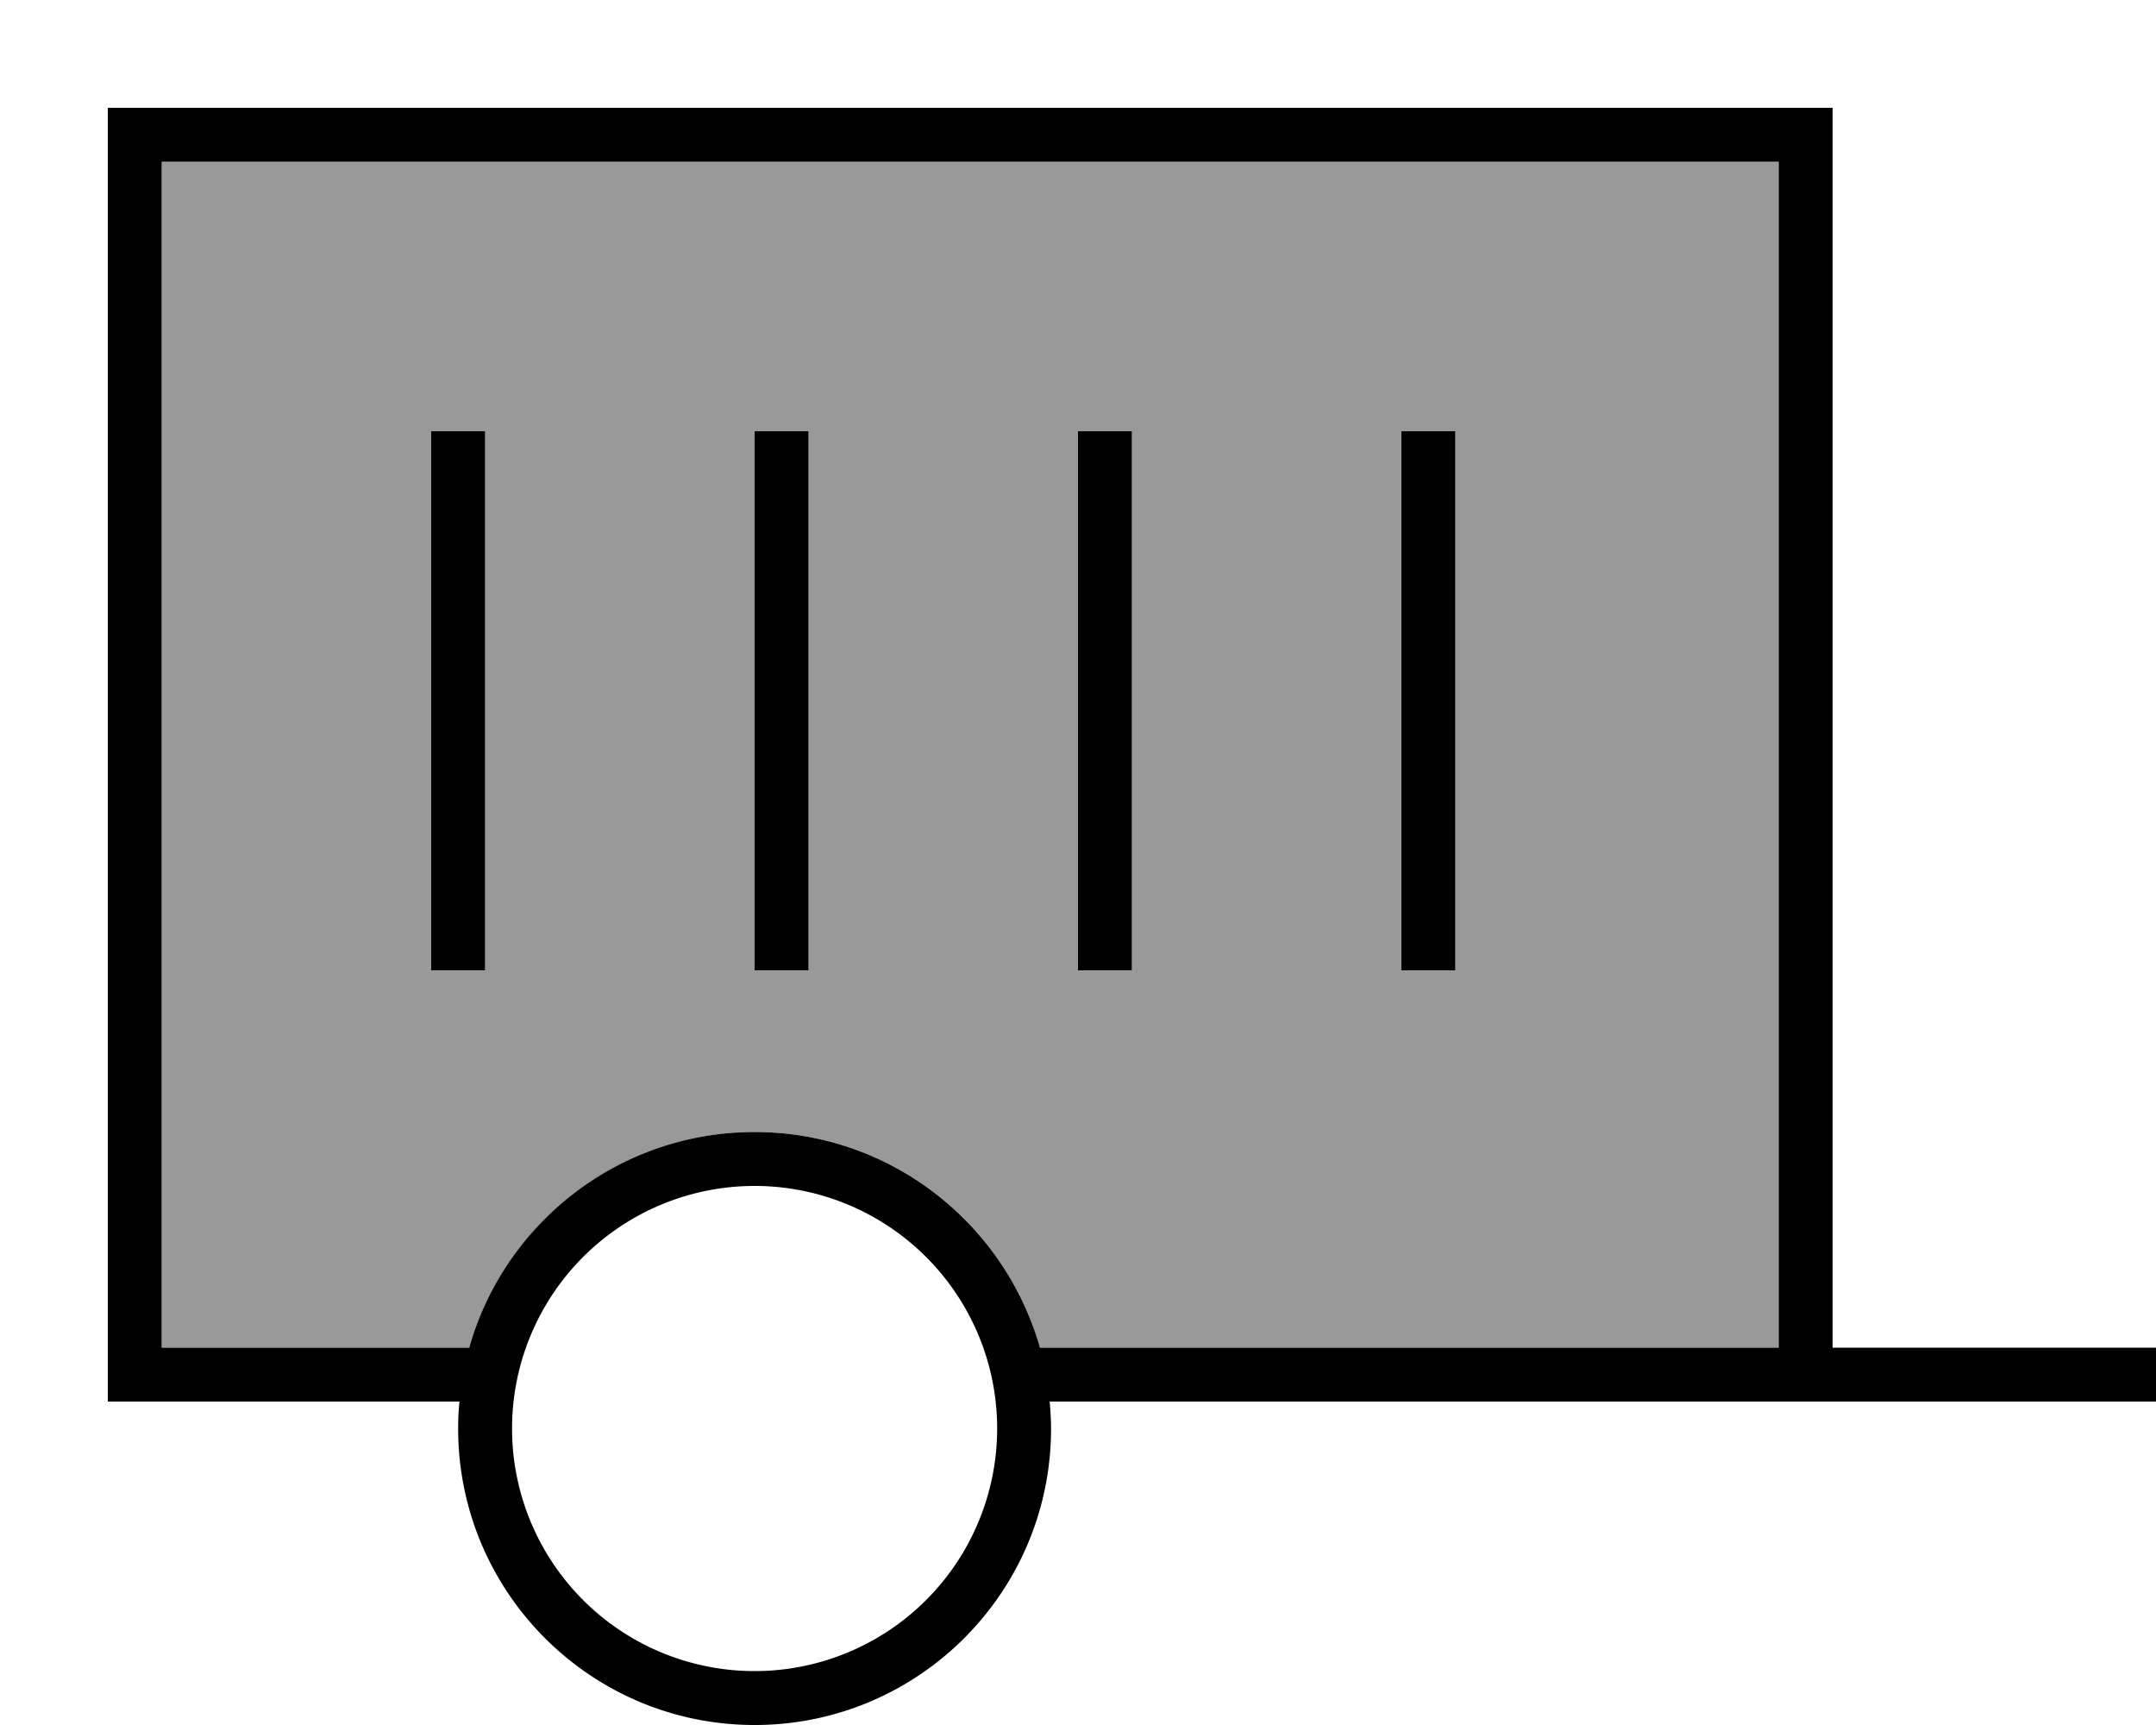 <svg xmlns="http://www.w3.org/2000/svg" viewBox="0 0 640 512"><!--! Font Awesome Pro 7.0.0 by @fontawesome - https://fontawesome.com License - https://fontawesome.com/license (Commercial License) Copyright 2025 Fonticons, Inc. --><path opacity=".4" fill="currentColor" d="M48 48l480 0 0 352-219.3 0c-10.4-36.9-44.4-64-84.7-64s-74.2 27.1-84.7 64L48 400 48 48zm80 80l0 160 16 0 0-160-16 0zm96 0l0 160 16 0 0-160-16 0zm96 0l0 160 16 0 0-160-16 0zm96 0l0 160 16 0 0-160-16 0z"/><path fill="currentColor" d="M48 48l0 352 91.3 0c10.4-36.9 44.4-64 84.7-64s74.2 27.1 84.7 64l219.3 0 0-352-480 0zM336 416l-24.4 0c.2 2.6 .4 5.3 .4 8 0 48.6-39.4 88-88 88s-88-39.4-88-88c0-2.7 .1-5.4 .4-8l-104.4 0 0-384 512 0 0 368 96 0 0 16-304 0zM144 136l0 152-16 0 0-160 16 0 0 8zm80-8l16 0 0 160-16 0 0-160zm112 0l0 160-16 0 0-160 16 0zm80 0l16 0 0 160-16 0 0-160zM224 496a72 72 0 1 0 0-144 72 72 0 1 0 0 144z"/></svg>